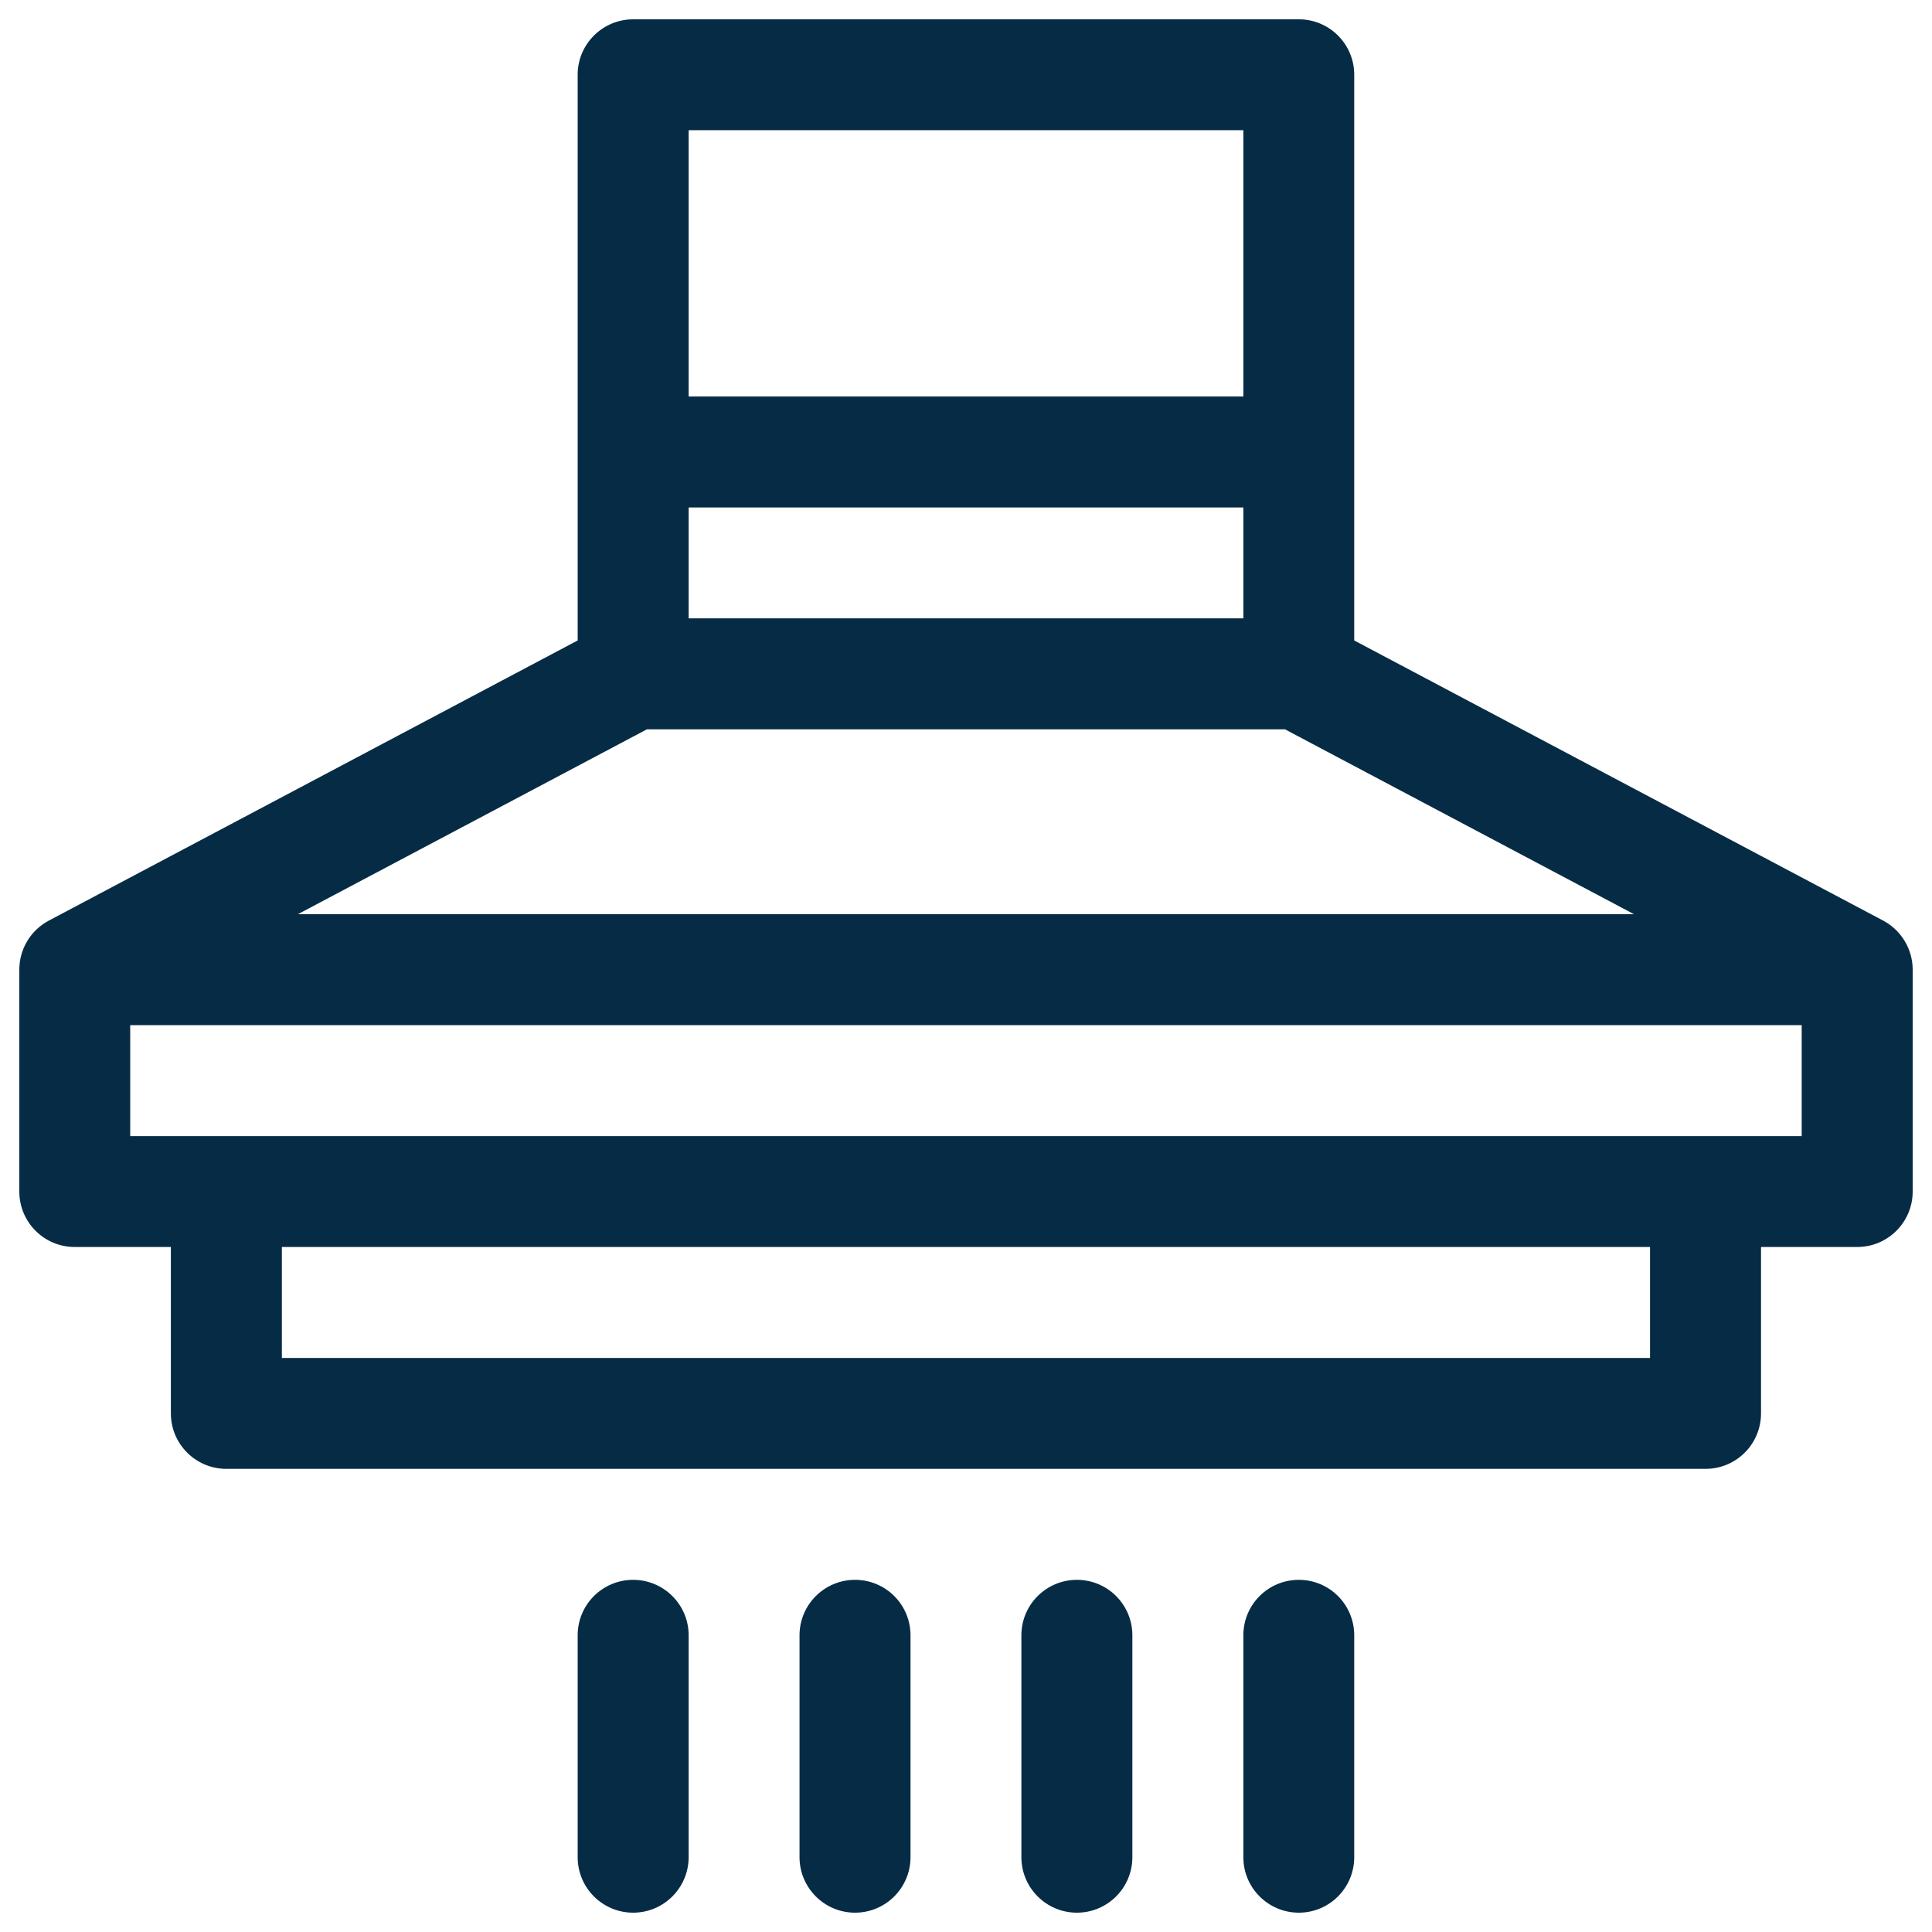 <svg width="18" height="18" viewBox="0 0 18 18" fill="none" xmlns="http://www.w3.org/2000/svg">
<path fill-rule="evenodd" clip-rule="evenodd" d="M0.455 8.577L5.382 5.967V0.696C5.382 0.411 5.614 0.18 5.899 0.18H12.101C12.386 0.18 12.617 0.411 12.617 0.696V5.967L17.545 8.577C17.714 8.667 17.82 8.843 17.82 9.034V11.101C17.82 11.387 17.588 11.618 17.303 11.618H16.407V13.168C16.407 13.454 16.176 13.685 15.89 13.685H2.109C1.824 13.685 1.592 13.454 1.592 13.168V11.618H0.696C0.411 11.618 0.18 11.387 0.18 11.101V9.034C0.18 8.843 0.285 8.667 0.455 8.577ZM6.416 5.761H11.584V4.728H6.416V5.761ZM11.972 6.795H6.027L2.776 8.517H15.223L11.972 6.795ZM11.584 1.213H6.416V3.694H11.584V1.213ZM2.626 12.652H15.373V11.618H2.626V12.652ZM16.786 10.585V9.551H1.213V10.585H16.786ZM12.101 14.719C12.386 14.719 12.617 14.95 12.617 15.236V17.303C12.617 17.588 12.386 17.82 12.101 17.82C11.815 17.82 11.584 17.588 11.584 17.303V15.236C11.584 14.95 11.815 14.719 12.101 14.719ZM10.55 15.236C10.55 14.95 10.319 14.719 10.033 14.719C9.748 14.719 9.516 14.95 9.516 15.236V17.303C9.516 17.588 9.748 17.82 10.033 17.82C10.319 17.82 10.55 17.588 10.55 17.303V15.236ZM7.966 14.719C8.252 14.719 8.483 14.95 8.483 15.236V17.303C8.483 17.588 8.252 17.82 7.966 17.82C7.681 17.82 7.449 17.588 7.449 17.303V15.236C7.449 14.95 7.681 14.719 7.966 14.719ZM6.416 15.236C6.416 14.95 6.184 14.719 5.899 14.719C5.613 14.719 5.382 14.95 5.382 15.236V17.303C5.382 17.588 5.613 17.82 5.899 17.82C6.184 17.82 6.416 17.588 6.416 17.303V15.236Z" fill="#062B45"/>
</svg>
